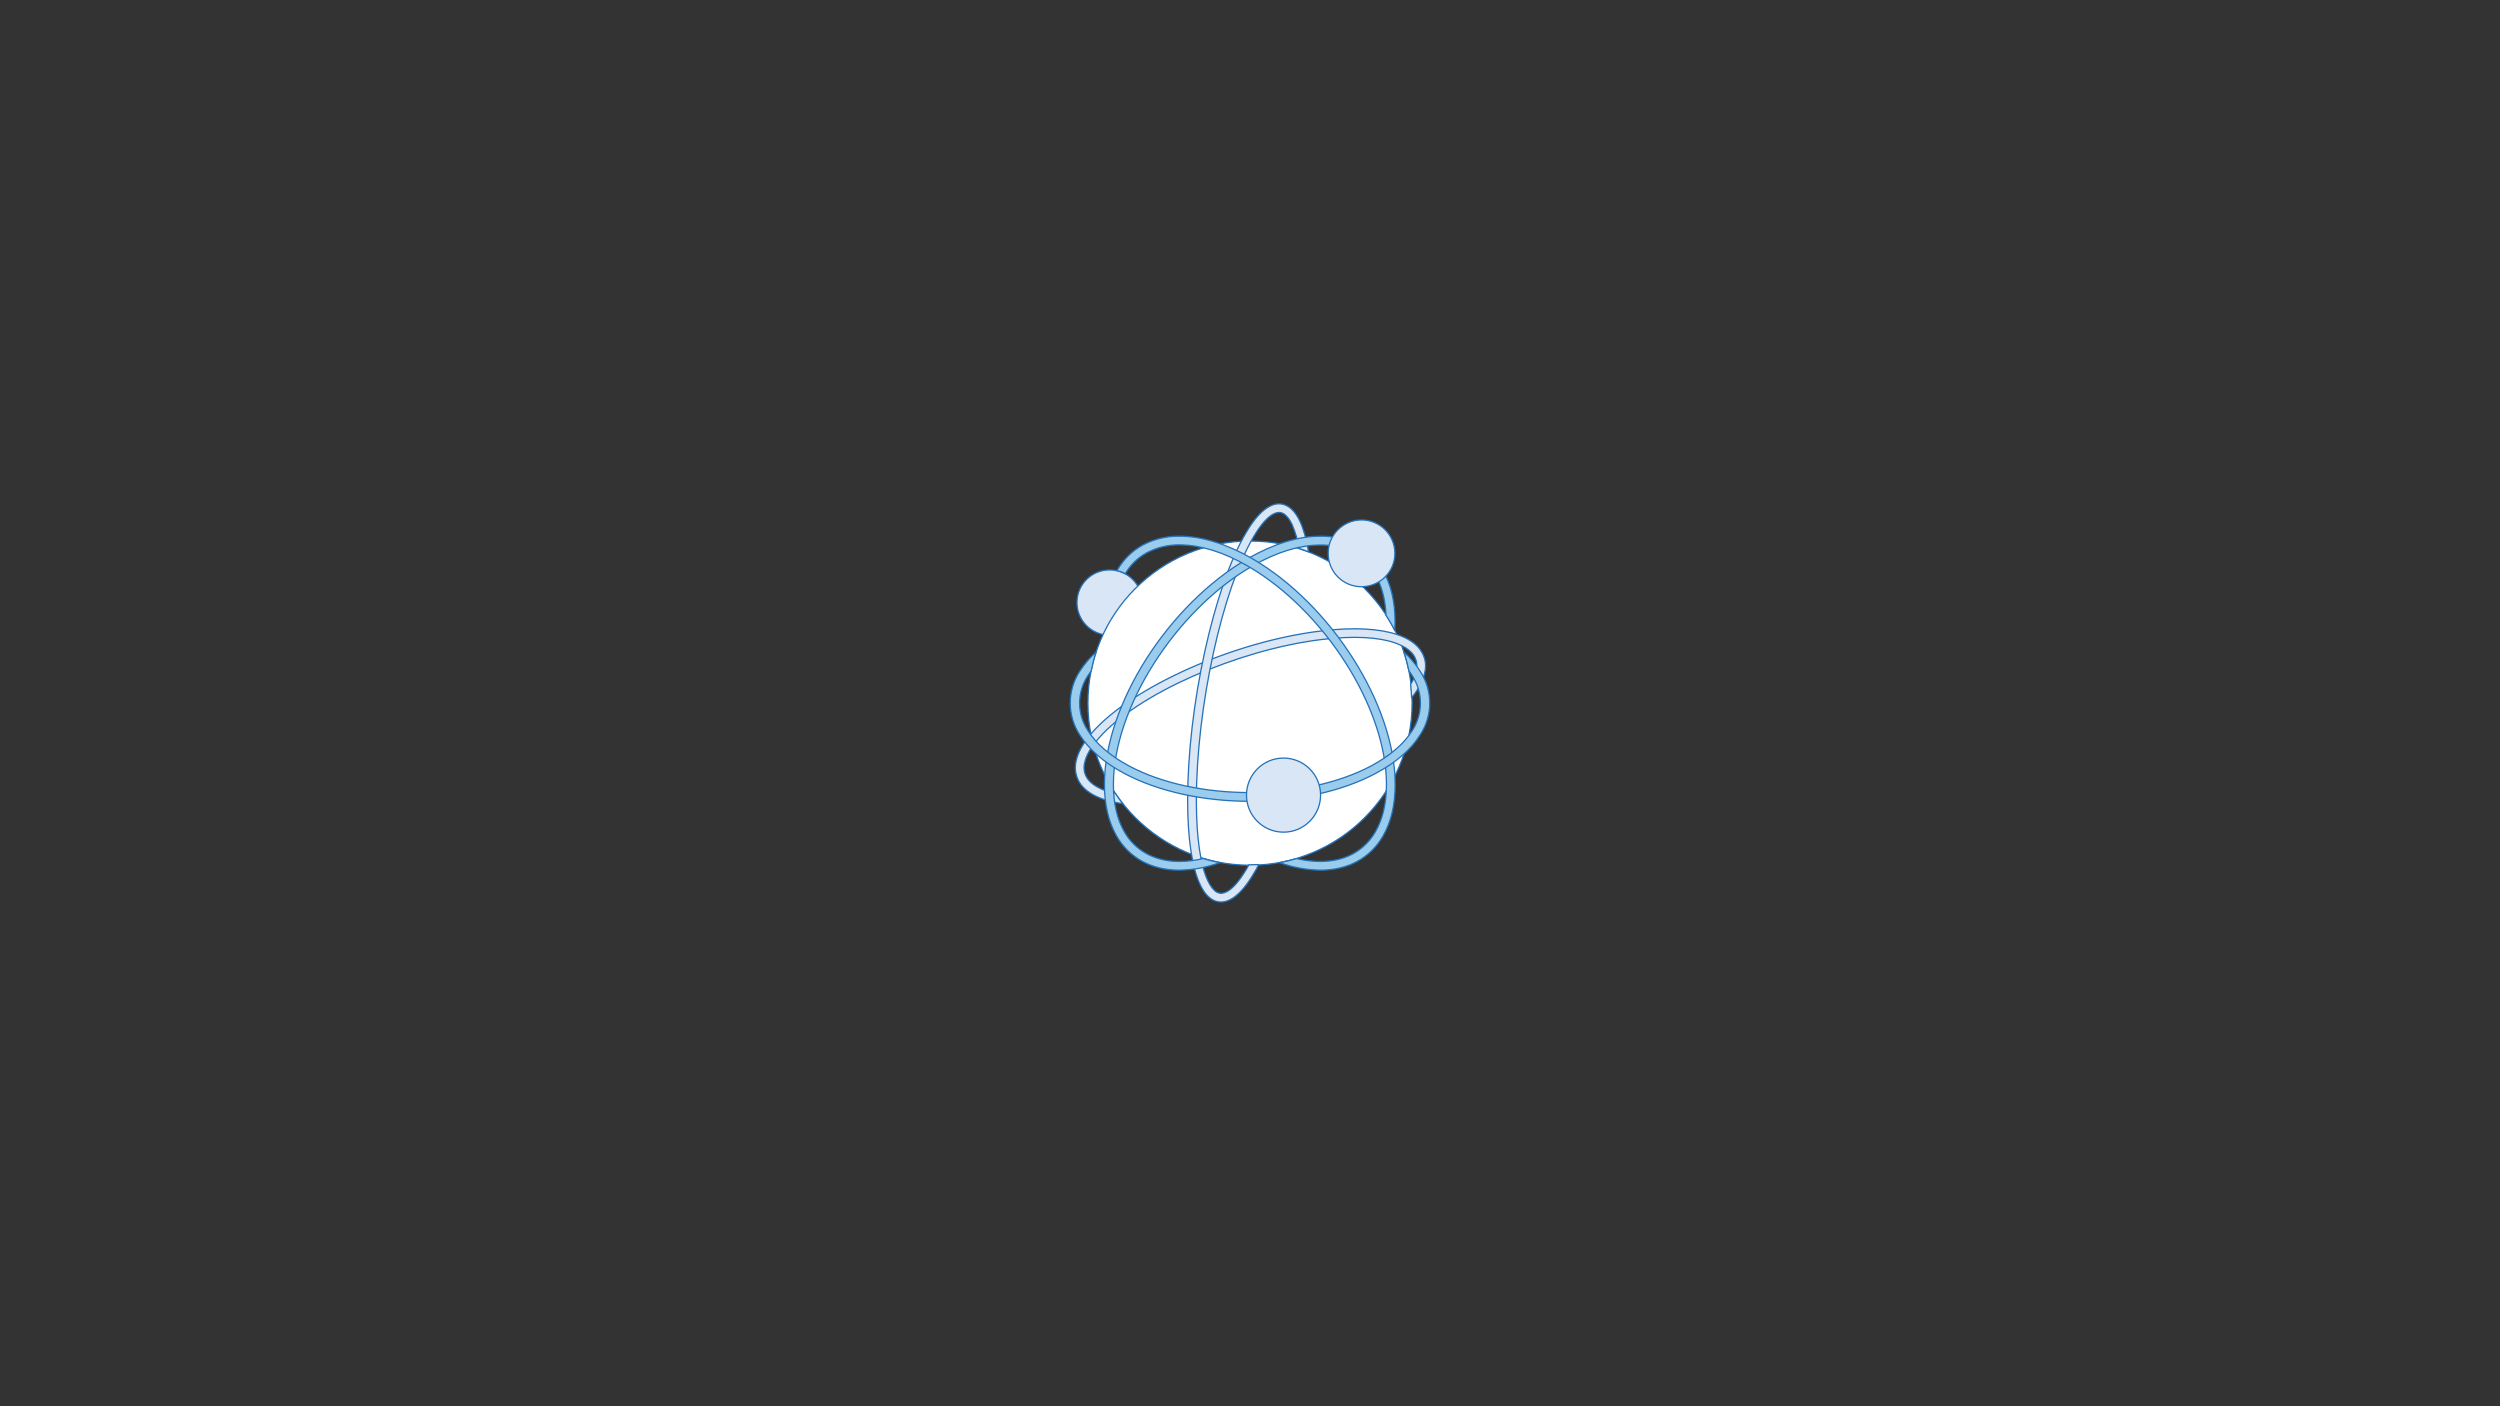 <?xml version="1.0" encoding="utf-8"?>
<!-- Generator: Adobe Illustrator 25.0.0, SVG Export Plug-In . SVG Version: 6.00 Build 0)  -->
<svg version="1.1" id="Layer_1" xmlns="http://www.w3.org/2000/svg" xmlns:xlink="http://www.w3.org/1999/xlink" x="0px" y="0px"
	 viewBox="0 0 1920 1080" style="enable-background:new 0 0 1920 1080;" xml:space="preserve">
<rect x="0" y="0" width="1920" height="1080" fill="#333333" stroke="none"/>
<style type="text/css">
	.st0{fill-rule:evenodd;clip-rule:evenodd;fill:#D9E6F5;stroke:#2572B8;stroke-linecap:round;stroke-linejoin:round;}
	.st1{fill:none;}
	.st2{fill-rule:evenodd;clip-rule:evenodd;fill:#FFFFFF;stroke:#2572B8;stroke-linecap:round;stroke-linejoin:round;}
	.st3{fill-rule:evenodd;clip-rule:evenodd;fill:#99CCED;stroke:#2572B8;stroke-linecap:round;stroke-linejoin:round;}
</style>
<g id="Layer_2_1_">
	<g id="Layer_1-2">
		<path class="st0" d="M852.2,487.9c13.9,0,25.1-11.2,25.1-25.1c0-13.9-11.2-25.1-25.1-25.1c-13.9,0-25.1,11.2-25.1,25.1
			c0,0,0,0,0,0C827.1,476.6,838.3,487.8,852.2,487.9C852.2,487.9,852.2,487.9,852.2,487.9z"/>
		<path class="st1" d="M852.2,439.8c-12.7,0-22.9,10.3-22.9,22.9c0,12.7,10.3,22.9,22.9,22.9s22.9-10.3,22.9-22.9
			C875.2,450.1,864.9,439.8,852.2,439.8C852.2,439.8,852.2,439.8,852.2,439.8z M852.2,490c-15.1,0-27.3-12.2-27.3-27.3
			c0-15.1,12.2-27.3,27.3-27.3c15.1,0,27.3,12.2,27.3,27.3c0,0,0,0,0,0C879.5,477.8,867.3,490,852.2,490L852.2,490z"/>
		<path class="st2" d="M960,664.5c68.8,0,124.5-55.7,124.5-124.5S1028.8,415.5,960,415.5S835.5,471.2,835.5,540c0,0,0,0,0,0
			C835.5,608.7,891.2,664.5,960,664.5z"/>
		<path class="st1" d="M960,417.7c-67.5,0-122.3,54.7-122.3,122.3c0,67.5,54.7,122.3,122.3,122.3c67.5,0,122.3-54.7,122.3-122.3
			c0,0,0,0,0,0C1082.2,472.5,1027.5,417.8,960,417.7z M960,666.7c-69.8,0-126.6-56.8-126.6-126.7S890.2,413.3,960,413.3
			c70,0,126.7,56.7,126.7,126.6S1030,666.7,960,666.7C960,666.7,960,666.7,960,666.7L960,666.7z"/>
		<path class="st0" d="M1014.5,484.6c25.3-3.1,45.5-1.8,59,2.9c7.8,2.7,13.6,6.5,17.1,11.3c3.8,5.1,5.2,11.6,3.6,17.8
			c-1.2,5.9-4.5,12.4-10.1,19.3c-0.1-3.4-0.4-6.9-0.7-10.4c2-3.1,3.5-6.6,4.3-10.3c1.1-4.3,0.2-8.9-2.4-12.5c-2.8-3.7-7.5-6.7-14-9
			c-12.7-4.4-31.7-5.5-55.9-2.6c-32.6,3.9-68.2,14.5-99.4,28.3c-31.2,13.8-57.6,30.8-72.3,47.7c-6.1,7-9.6,13.3-10.7,18.8
			c-1.1,4.3-0.2,8.9,2.5,12.5c2.8,3.7,7.5,6.7,14,9c2.3,0.8,4.7,1.5,7.1,2c1.8,2.7,3.7,5.3,5.7,7.8c-5.1-0.6-10.1-1.8-15-3.4
			c-7.8-2.7-13.6-6.5-17.2-11.3c-3.8-5.1-5.1-11.7-3.7-17.9c1.4-6.6,5.3-13.9,12.2-21.8c15.4-17.7,42.8-35.2,74.7-49.4
			S981.3,488.6,1014.5,484.6z"/>
		<path class="st1" d="M1014.7,486.7c-31.9,3.9-67.7,14-100.6,28.6c-32.9,14.6-59.2,31.9-73.9,48.8c-6.5,7.4-10.4,14.4-11.7,20.8
			c-1.2,6.1-0.1,11.5,3.3,16.1c3.4,4.6,8.7,8,16.1,10.6c3,1,6,1.8,9.1,2.4c-0.7-0.9-1.3-1.8-1.9-2.8c-2.2-0.5-4.4-1.1-6.5-1.8
			c-6.9-2.4-12-5.6-15-9.7s-4-8.8-2.8-14.2c1.2-6,5-12.7,11.2-19.8c14.5-16.6,40.4-33.7,73.1-48.2c32.7-14.5,68.2-24.6,100-28.4
			c23.8-2.9,43.5-1.9,57,2.7c6.9,2.4,12,5.6,15,9.7c3,4.1,4,8.8,2.9,14.2c-0.8,3.7-2.3,7.2-4.3,10.4c0.2,1.2,0.3,2.5,0.4,3.7
			c2.9-4.1,5-8.7,6.2-13.6c1.3-5.6,0.1-11.5-3.3-16.1c-3.3-4.5-8.7-8-16.1-10.5C1059.1,484.8,1039,483.8,1014.7,486.7z M862.2,619.2
			c-0.1,0-0.2,0-0.3,0c-5.2-0.6-10.3-1.8-15.3-3.5c-8.2-2.9-14.3-7-18.2-12.1c-4.2-5.6-5.6-12.2-4-19.6c1.5-7.1,5.8-14.8,12.7-22.8
			c15.1-17.3,41.9-35.1,75.5-49.9c33.3-14.8,69.5-25,101.8-29l0,0c24.8-3,45.6-2,60,3c8.2,2.8,14.3,6.9,18.2,12.1
			c4.2,5.6,5.5,12.2,4,19.6c-1.3,6.4-4.9,13.2-10.6,20.2c-0.8,0.9-2.1,1.1-3.1,0.3c-0.5-0.4-0.8-1-0.8-1.6
			c-0.1-3.2-0.4-6.7-0.8-10.2c0-0.5,0.1-1,0.3-1.4c1.9-2.9,3.3-6.2,4.1-9.6c0.9-3.7,0.1-7.6-2.1-10.7c-2.5-3.4-6.9-6.1-12.9-8.2
			c-12.8-4.4-31.9-5.3-55-2.5c-31.3,3.8-66.4,13.8-98.8,28.1c-32.1,14.2-57.5,31-71.6,47.1c-5.7,6.5-9.1,12.5-10.2,17.8
			c-0.9,3.7-0.2,7.6,2.1,10.7c2.5,3.3,6.8,6.1,12.9,8.2c2.2,0.8,4.5,1.4,6.8,1.9c0.5,0.1,1,0.5,1.4,0.9c1.8,2.6,3.6,5.2,5.6,7.7
			c0.5,0.7,0.6,1.7,0.2,2.4C863.8,618.8,863,619.2,862.2,619.2z"/>
		<path class="st0" d="M957.2,408.7c6.1-10.4,12.2-16.9,17.8-19.8c4.7-2.5,9.2-2.6,13.4-0.4c3.8,2,7.1,5.9,9.8,11.5
			c2.8,5.9,5.1,13.9,6.8,23.8c-2.4-0.9-4.8-1.8-7.2-2.6c-1.1-6.3-3-12.5-5.5-18.4c-2.1-4.4-4.5-7.2-6.9-8.5c-2.2-1.1-4.6-1-7.3,0.4
			c-4.6,2.4-9.7,8-15.2,17.3c-12.1,20.3-23.1,53.2-31.1,89.8s-13,77.3-13,112.8c0,29.4,3.3,50.5,9,62.2c2.1,4.3,4.5,7.2,6.9,8.5
			c2.2,1.1,4.6,1,7.3-0.4c4.6-2.3,9.6-8,15.2-17.3c0.6-1.1,1.3-2.2,1.9-3.4h0.9c2.3,0,4.5-0.1,6.7-0.2c-1.2,2.5-2.5,4.8-3.9,7
			c-6.1,10.4-12.2,16.9-17.8,19.8c-4.7,2.5-9.3,2.6-13.4,0.4c-3.8-2-7.1-5.9-9.8-11.6c-6.1-12.5-9.7-34.7-9.7-65.1
			c0-36,5-77,13.2-114.2C933.4,463.4,944.6,429.7,957.2,408.7z"/>
		<path class="st1" d="M982.2,389.2c-2.2,0.1-4.3,0.6-6.2,1.7c-5.4,2.8-11.2,9.2-17,19l0,0c-12,20.1-23.2,52.5-31.6,91.2
			c-8.4,38.7-13.1,79.1-13.1,113.7c0,28.8,3.3,51.5,9.4,64.2c2.5,5.2,5.5,8.8,8.9,10.5c3.4,1.7,7.3,1.7,11.3-0.4
			c5.4-2.8,11.2-9.2,17-19c0.7-1.1,1.4-2.3,2-3.5h-2.7c-0.4,0.8-0.9,1.6-1.4,2.3c-5.6,9.4-11,15.5-16,18.1c-4.1,2.2-7.3,1.4-9.2,0.4
			c-2.9-1.5-5.6-4.7-7.9-9.5c-6-12.5-9.1-34.3-9.1-63.1c0-34.6,4.5-74.8,13-113.3c8.5-38.5,19.6-70.7,31.4-90.5
			c5.5-9.4,11-15.5,16-18.1c4.1-2.1,7.3-1.4,9.3-0.4c2.9,1.5,5.6,4.7,7.9,9.5c2.5,5.7,4.4,11.6,5.5,17.7c0.8,0.3,1.7,0.6,2.5,0.9
			c-1.1-6.7-3.1-13.3-5.9-19.5c-2.5-5.2-5.5-8.8-8.9-10.6C985.8,389.6,984,389.2,982.2,389.2z M937.7,695.2c-2.5,0-4.9-0.6-7.1-1.8
			c-4.3-2.2-7.9-6.4-10.8-12.5c-6.5-13.4-9.9-36.2-9.9-66c0-35,4.7-75.7,13.2-114.7c8.5-39,19.9-72,32.2-92.5l0,0
			c6.3-10.5,12.6-17.5,18.7-20.7c5.4-2.8,10.6-2.9,15.5-0.4c4.3,2.2,7.8,6.5,10.8,12.6s5.3,14.4,7,24.4c0.2,1.2-0.6,2.3-1.8,2.5
			c-0.4,0.1-0.8,0-1.2-0.1c-2.4-0.9-4.7-1.8-7.1-2.5c-0.8-0.2-1.3-0.9-1.5-1.7c-1.1-6.1-2.9-12.1-5.4-17.8c-1.9-3.9-4-6.5-6-7.5
			c-1.5-0.8-3.2-0.7-5.3,0.4c-4.3,2.2-9.2,7.9-14.3,16.4c-11.6,19.5-22.5,51.1-30.8,89.2c-8.3,38.1-13,78.1-13,112.4
			c0,27.8,3.2,49.5,8.8,61.2c1.9,3.9,4,6.5,6,7.5c1.5,0.8,3.2,0.7,5.2-0.4c4.2-2.2,9.2-7.9,14.3-16.4c0.6-1.1,1.3-2.2,1.9-3.3
			c0.4-0.7,1.1-1.1,1.9-1.1h0.9c2.2,0,4.5-0.1,6.6-0.2c1.2-0.1,2.3,0.9,2.3,2.1c0,0.4-0.1,0.8-0.2,1.1c-1.3,2.5-2.6,4.9-4,7.1
			c-6.2,10.5-12.5,17.4-18.7,20.6C943.4,694.4,940.6,695.2,937.7,695.2z"/>
		<path class="st3" d="M958.3,429c20.2-11.6,39.2-17.2,55.6-17.2c9.8-0.2,19.6,2.1,28.3,6.7c8.3,4.6,15.2,11.4,19.9,19.6
			c6,10.4,9.3,23.6,9.3,39.5c0,2.2-0.1,4.4-0.2,6.6c-2-4-4.3-7.8-6.7-11.6c-0.6-12.4-3.4-22.9-8.3-31.1c-4-7.2-10-13.1-17.3-17
			c-7.7-4-16.4-6.1-25.1-5.9c-15.3,0-33.2,5.2-52.3,16.3l0,0c-29.3,17-56,44.3-75.3,74.7c-19.3,30.4-31.1,63.7-31.1,92.9
			c0,14.7,3,26.8,8.3,36.1l0,0c4,7.2,10,13.1,17.3,17.1c7.2,3.9,15.6,5.9,25.1,5.9c6.1,0,12.3-0.8,18.2-2.2
			c4.3,1.3,8.6,2.3,12.9,3.1c-10,3.7-20.5,5.6-31.2,5.8c-10.5,0-20.1-2.3-28.3-6.7c-8.3-4.5-15.2-11.3-19.9-19.6l0,0
			c-6-10.4-9.3-23.7-9.3-39.5c0-30.5,12.3-65.2,32.2-96.5S928,446.6,958.3,429L958.3,429z"/>
		<path class="st1" d="M958.3,429L958.3,429z M859.8,641c4.5,7.8,11,14.3,19,18.6c13.4,7.3,30.8,8.4,49.9,3.2
			c-1.5-0.4-3-0.8-4.5-1.3c-16.9,3.9-32.3,2.5-44.3-4c-7.6-4.2-13.9-10.3-18.2-17.9c-5.7-10-8.7-22.5-8.7-37.2
			c0-28.7,11.2-62.1,31.5-94.1s47.3-58.8,76-75.4c30.2-17.4,59.6-21.2,79.5-10.4c7.6,4.2,13.9,10.4,18.2,17.9
			c5,8.6,7.8,19.2,8.5,31.5c0.9,1.3,1.7,2.7,2.5,4c-0.2-14.4-3.2-26.7-9-36.7c-4.4-7.9-11-14.4-19-18.8
			c-20.6-11.2-50.8-7.4-81.8,10.5c-0.1,0-0.1,0.1-0.2,0.1c-29,16.9-56.2,43.9-76.7,76.1s-31.8,66.3-31.8,95.3c0,15.1,3,28,9,38.4
			C859.7,640.9,859.8,640.9,859.8,641L859.8,641z M906,670.4c-10.9,0-20.8-2.3-29.3-7c-8.7-4.7-15.9-11.8-20.7-20.5
			c0,0-0.1-0.1-0.1-0.2c-6.3-11-9.5-24.6-9.5-40.4c0-29.9,11.5-64.6,32.5-97.7c20.9-33.1,48.7-60.5,78.4-77.6l0.1,0
			c32.4-18.6,64-22.4,86-10.5c8.7,4.7,15.9,11.8,20.8,20.4c6.4,11,9.6,24.7,9.6,40.6c0,2.2,0,4.5-0.2,6.7c-0.1,1.2-1.1,2.1-2.3,2.1
			c-0.8,0-1.5-0.5-1.8-1.2c-2-3.9-4.2-7.8-6.6-11.4c-0.2-0.3-0.3-0.7-0.3-1.1c-0.6-11.8-3.3-22-8-30.1c-3.9-6.8-9.6-12.5-16.5-16.2
			c-18.5-10.1-46.4-6.2-75.2,10.4c-28.2,16.2-54.6,42.5-74.5,74c-19.9,31.5-30.8,63.9-30.8,91.8c0,14,2.7,25.8,8.1,35.1
			c3.9,6.8,9.6,12.5,16.5,16.2c11.1,6,25.6,7.2,41.7,3.5c0.4-0.1,0.8-0.1,1.1,0c4.2,1.3,8.5,2.3,12.8,3.1c1,0.2,1.7,1,1.8,2
			c0.1,1-0.5,1.9-1.5,2.3C927.7,668.2,916.9,670.2,906,670.4L906,670.4z"/>
		<path class="st0" d="M1045.6,450.6c14.2,0,25.7-11.5,25.7-25.6c0-14.2-11.5-25.7-25.6-25.7s-25.7,11.5-25.7,25.6c0,0,0,0,0,0
			C1020,439.1,1031.4,450.6,1045.6,450.6z"/>
		<path class="st1" d="M1045.6,401.5c-13,0-23.5,10.5-23.5,23.5c0,13,10.5,23.5,23.5,23.5s23.5-10.5,23.5-23.5c0,0,0,0,0,0
			C1069,412,1058.6,401.5,1045.6,401.5L1045.6,401.5z M1045.6,452.8c-15.4,0-27.8-12.5-27.8-27.9s12.5-27.9,27.8-27.9
			c15.4,0,27.8,12.5,27.8,27.9c0,0,0,0,0,0C1073.4,440.3,1061,452.8,1045.6,452.8z"/>
		<path class="st3" d="M961.7,429c-20.2-11.6-39.2-17.2-55.6-17.2c-9.8-0.2-19.6,2.1-28.3,6.7c-8.3,4.5-15.2,11.3-19.9,19.6
			l-0.1,0.1c2.2,0.5,4.4,1.3,6.4,2.4c4-6.8,9.8-12.4,16.8-16.2c7.7-4,16.4-6.1,25.1-5.9c15.3,0,33.2,5.2,52.3,16.3l0,0
			c29.3,17,56,44.3,75.3,74.7c19.3,30.4,31.1,63.7,31.1,92.9c0,14.7-3,26.8-8.4,36.2l0,0c-4.1,7.2-10,13.1-17.3,17.1
			c-7.2,3.9-15.6,5.9-25.1,5.9c-6.1,0-12.2-0.8-18.2-2.2c-4.3,1.3-8.6,2.3-13,3.1c10,3.7,20.6,5.6,31.2,5.8
			c10.6,0,20.2-2.3,28.3-6.7c8.3-4.5,15.2-11.3,19.9-19.6l0,0c6-10.4,9.3-23.6,9.3-39.5c0-30.5-12.3-65.2-32.2-96.5
			C1019.4,474.6,992,446.6,961.7,429L961.7,429z"/>
		<path class="st1" d="M991.2,662.8c19.1,5.2,36.5,4.1,50-3.2c8-4.3,14.5-10.8,19-18.6c0,0,0.1-0.1,0.1-0.1c6-10.4,9-23.3,9-38.4
			c0-29.1-11.3-63-31.8-95.3c-20.5-32.4-47.8-59.3-76.8-76.1c0,0-0.1-0.1-0.1-0.1c-31-17.9-61.1-21.7-81.8-10.5
			c-7.2,3.9-13.3,9.6-17.7,16.5c0.7,0.3,1.5,0.5,2.2,0.9c4.1-6.4,9.8-11.7,16.5-15.3c19.9-10.8,49.4-7,79.5,10.4
			c28.7,16.6,55.7,43.4,76,75.4c20.3,32,31.5,65.5,31.5,94.1c0,14.7-3,27.3-8.7,37.2c-4.3,7.5-10.6,13.7-18.2,17.9
			c-12,6.5-27.4,7.9-44.3,4C994.3,662,992.8,662.4,991.2,662.8L991.2,662.8z M1014,670.4c-10.9-0.2-21.7-2.2-31.9-5.9
			c-0.9-0.3-1.5-1.2-1.5-2.2c0.1-1,0.8-1.8,1.8-2c4.3-0.8,8.6-1.8,12.8-3.1c0.4-0.1,0.8-0.1,1.1,0c16.1,3.8,30.6,2.6,41.8-3.5
			c6.9-3.7,12.6-9.4,16.5-16.2c5.4-9.3,8.1-21.1,8.1-35.1c0-27.9-10.9-60.4-30.8-91.8c-19.9-31.3-46.4-57.8-74.6-74
			c-28.8-16.6-56.7-20.5-75.2-10.4c-6.6,3.6-12.2,9-16,15.5c-0.6,1-1.9,1.3-2.9,0.8c-1.8-1-3.8-1.7-5.8-2.2
			c-0.7-0.1-1.2-0.6-1.5-1.2c-0.3-0.6-0.3-1.3,0.1-1.9c4.8-8.7,12.1-15.9,20.8-20.7c22-11.9,53.6-8.2,86,10.4c0,0,0.1,0.1,0.1,0.1
			c29.6,17.1,57.4,44.7,78.4,77.6c20.9,33.1,32.5,67.8,32.5,97.7c0,15.8-3.2,29.4-9.5,40.5c0,0,0,0.1,0,0.1
			c-4.9,8.6-12.1,15.7-20.8,20.5C1034.8,668.1,1024.9,670.4,1014,670.4z"/>
		<path class="st3" d="M1078.2,500.8c4.8,4.3,9,9.2,12.4,14.6l0,0c9.9,14.9,9.9,34.2,0,49.1l0,0c-6.7,10.8-17.9,20.8-33.8,29.3l0,0
			c-26.8,14.4-61.8,21.6-96.8,21.6c-35,0-70-7.2-96.9-21.6l0,0c-15.8-8.5-27-18.6-33.8-29.3c-9.8-14.9-9.8-34.2,0-49.1l0,0
			c3.5-5.4,7.7-10.4,12.5-14.6c-1.6,4.7-2.8,9.6-3.8,14.5c-0.9,1.2-1.7,2.4-2.4,3.5l0,0c-8.6,12.8-8.6,29.6,0,42.4
			c6.1,9.8,16.5,19,31.2,26.9l0,0c25.7,13.8,59.4,20.6,93.2,20.6s67.6-6.9,93.3-20.6l0,0c14.7-7.9,25.1-17.1,31.2-26.9l0,0
			c8.5-12.9,8.5-29.5,0-42.4l0,0c-0.7-1.2-1.5-2.4-2.4-3.5C1081,510.4,1079.8,505.5,1078.2,500.8z"/>
		<path class="st1" d="M1090.6,564.6L1090.6,564.6z M831.3,516.5c0,0,0,0.1-0.1,0.1c-9.4,14.2-9.4,32.6,0,46.8
			c6.7,10.8,17.9,20.5,33,28.6c25.6,13.8,59.7,21.3,95.8,21.3c36.2,0,70.2-7.5,95.8-21.3c15.1-8.1,26.1-17.7,32.9-28.5
			c0,0,0.1-0.1,0.1-0.1c9.5-14.2,9.5-32.6,0-46.8c-1.8-2.9-3.8-5.6-6-8.1c0.5,1.9,0.9,3.9,1.3,5.9c0.8,1.1,1.5,2.1,2.2,3.3
			c0,0,0.1,0.1,0.1,0.2c4.3,6.6,6.6,14.3,6.7,22.2c-0.1,7.9-2.4,15.7-6.7,22.4c-6.6,10.5-17.3,19.8-32,27.7l-0.2,0.1
			C1029,603.6,995.6,611,960,611s-69-7.4-94.2-20.9c-0.1,0-0.1-0.1-0.1-0.1c-14.7-7.9-25.5-17.2-32-27.7c-9-13.5-9-31.1,0-44.7
			c0.7-1.1,1.4-2.2,2.2-3.3c0.4-2,0.8-3.9,1.4-5.9C835.1,511,833.1,513.7,831.3,516.5L831.3,516.5z M960,617.7
			c-36.9,0-71.6-7.8-97.9-21.9c-15.9-8.5-27.5-18.6-34.6-30.1c-10.3-15.5-10.3-35.7-0.1-51.3c0,0,0.1-0.1,0.1-0.1
			c3.6-5.6,7.9-10.7,12.9-15.1c0.7-0.7,1.8-0.7,2.6-0.2c0.8,0.6,1.2,1.6,0.9,2.5c-1.6,4.6-2.8,9.4-3.8,14.2
			c-0.1,0.3-0.2,0.6-0.4,0.9c-0.8,1.1-1.6,2.2-2.3,3.4c-8.1,12.1-8.1,27.9,0,40.1c6.1,9.8,16.3,18.6,30.2,26.1l0.2,0.1
			c24.5,13.2,57.2,20.4,92.2,20.4s67.7-7.2,92.2-20.4c0.1,0,0.1-0.1,0.2-0.1c13.9-7.5,24.1-16.3,30.2-26.1c8.1-12.1,8.1-27.9,0-40.1
			c0-0.1-0.1-0.1-0.1-0.2c-0.7-1.1-1.4-2.2-2.2-3.2c-0.2-0.3-0.3-0.5-0.4-0.8c-1-4.8-2.2-9.5-3.8-14.2c-0.3-0.9,0-2,0.9-2.5
			c0.8-0.5,1.9-0.5,2.7,0.2c5,4.4,9.3,9.5,12.8,15.1c5,7.6,7.7,16.6,7.8,25.7c-0.1,9.1-2.8,17.9-7.7,25.6c0,0.1-0.1,0.1-0.1,0.2
			c-7.2,11.5-18.8,21.6-34.6,30.1C1031.6,609.9,996.9,617.7,960,617.7z"/>
		<path class="st0" d="M985.8,639.1c15.7,0,28.4-12.8,28.4-28.5c0-15.7-12.8-28.4-28.5-28.4c-15.7,0-28.4,12.8-28.4,28.5
			C957.3,626.4,970,639.1,985.8,639.1C985.7,639.1,985.8,639.1,985.8,639.1z"/>
		<path class="st1" d="M985.8,584.4c-14.5,0-26.3,11.7-26.3,26.2c0,14.5,11.7,26.3,26.2,26.3c14.5,0,26.3-11.7,26.3-26.2
			C1012,596.2,1000.3,584.4,985.8,584.4z M985.8,641.3c-16.9,0-30.6-13.7-30.6-30.6c0-16.9,13.7-30.6,30.6-30.6
			c16.9,0,30.6,13.7,30.6,30.6l0,0C1016.4,627.6,1002.7,641.3,985.8,641.3L985.8,641.3z"/>
	</g>
</g>
</svg>
